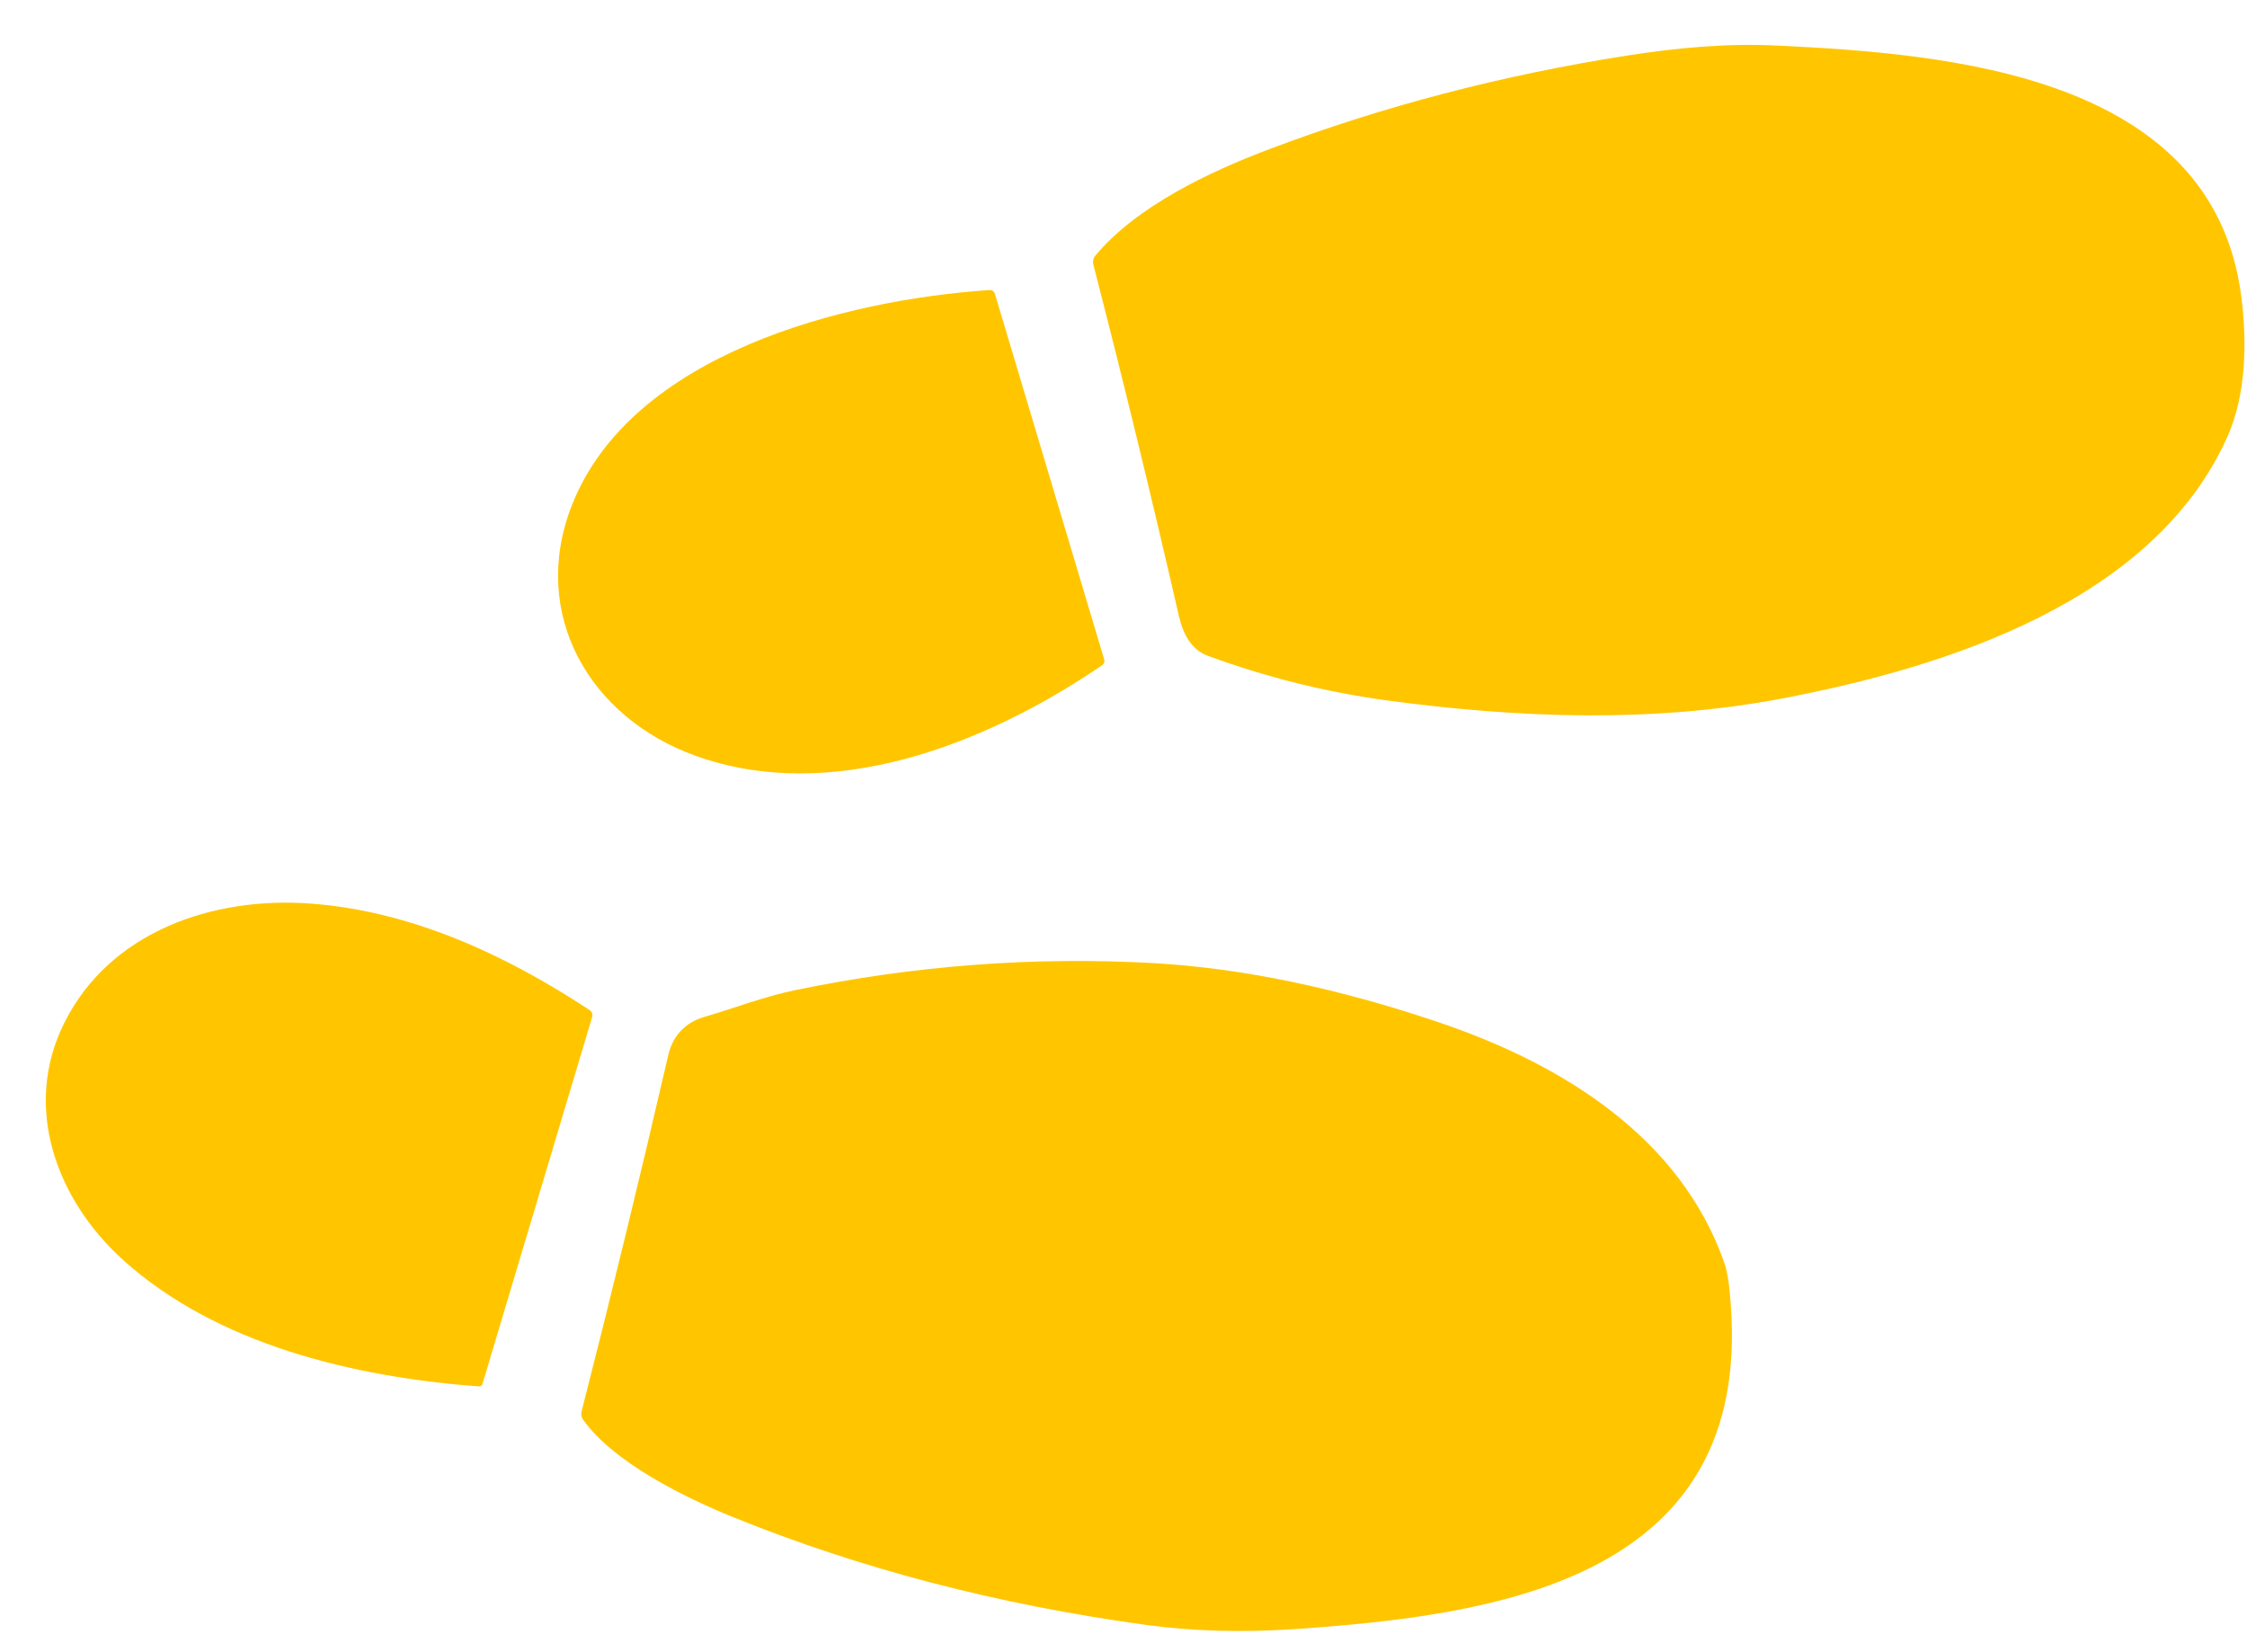 <svg width="34" height="25" viewBox="0 0 34 25" fill="none" xmlns="http://www.w3.org/2000/svg">
<path d="M8.919 15.282C7.636 14.437 6.219 13.787 4.709 13.673C3.218 13.559 1.653 14.1 0.968 15.487C0.339 16.756 0.853 18.156 1.866 19.068C3.274 20.337 5.339 20.837 7.248 20.978C7.272 20.98 7.294 20.965 7.3 20.941L8.959 15.392C8.973 15.345 8.959 15.309 8.919 15.282Z" fill="#FFC600"/>
<path d="M11.083 22.952C13.005 23.733 15.09 24.278 17.335 24.586C18.042 24.683 18.795 24.704 19.594 24.65C22.584 24.445 26.386 23.923 26.2 19.929C26.181 19.535 26.146 19.263 26.094 19.116C25.433 17.217 23.653 16.108 21.791 15.476C20.243 14.95 18.797 14.65 17.453 14.573C15.646 14.472 13.837 14.608 12.027 14.983C11.553 15.082 11.101 15.258 10.642 15.392C10.37 15.473 10.178 15.678 10.114 15.956C9.697 17.759 9.259 19.561 8.799 21.361C8.789 21.404 8.796 21.443 8.821 21.479C9.275 22.118 10.319 22.641 11.083 22.952Z" fill="#FFC600"/>
<path d="M8.651 7.651C8.01 9.291 8.921 10.858 10.519 11.434C12.565 12.173 14.894 11.281 16.675 10.067C16.708 10.043 16.719 10.012 16.707 9.975L15.056 4.452C15.043 4.408 15.014 4.387 14.968 4.389C12.782 4.536 9.549 5.354 8.651 7.651Z" fill="#FFC600"/>
<path d="M33.706 6.603C33.987 5.973 34.003 5.173 33.913 4.482C33.48 1.12 29.448 0.812 26.883 0.689C26.122 0.652 25.368 0.724 24.617 0.841C22.732 1.136 20.93 1.606 19.211 2.255C18.311 2.594 17.198 3.119 16.575 3.867C16.543 3.903 16.532 3.954 16.543 4.001C17.005 5.793 17.436 7.567 17.838 9.321C17.895 9.573 18.016 9.828 18.276 9.923C19.166 10.249 20.067 10.474 20.978 10.597C22.984 10.868 25.018 10.942 26.987 10.565C29.468 10.09 32.596 9.092 33.706 6.603Z" fill="#FFC600"/>
</svg>

